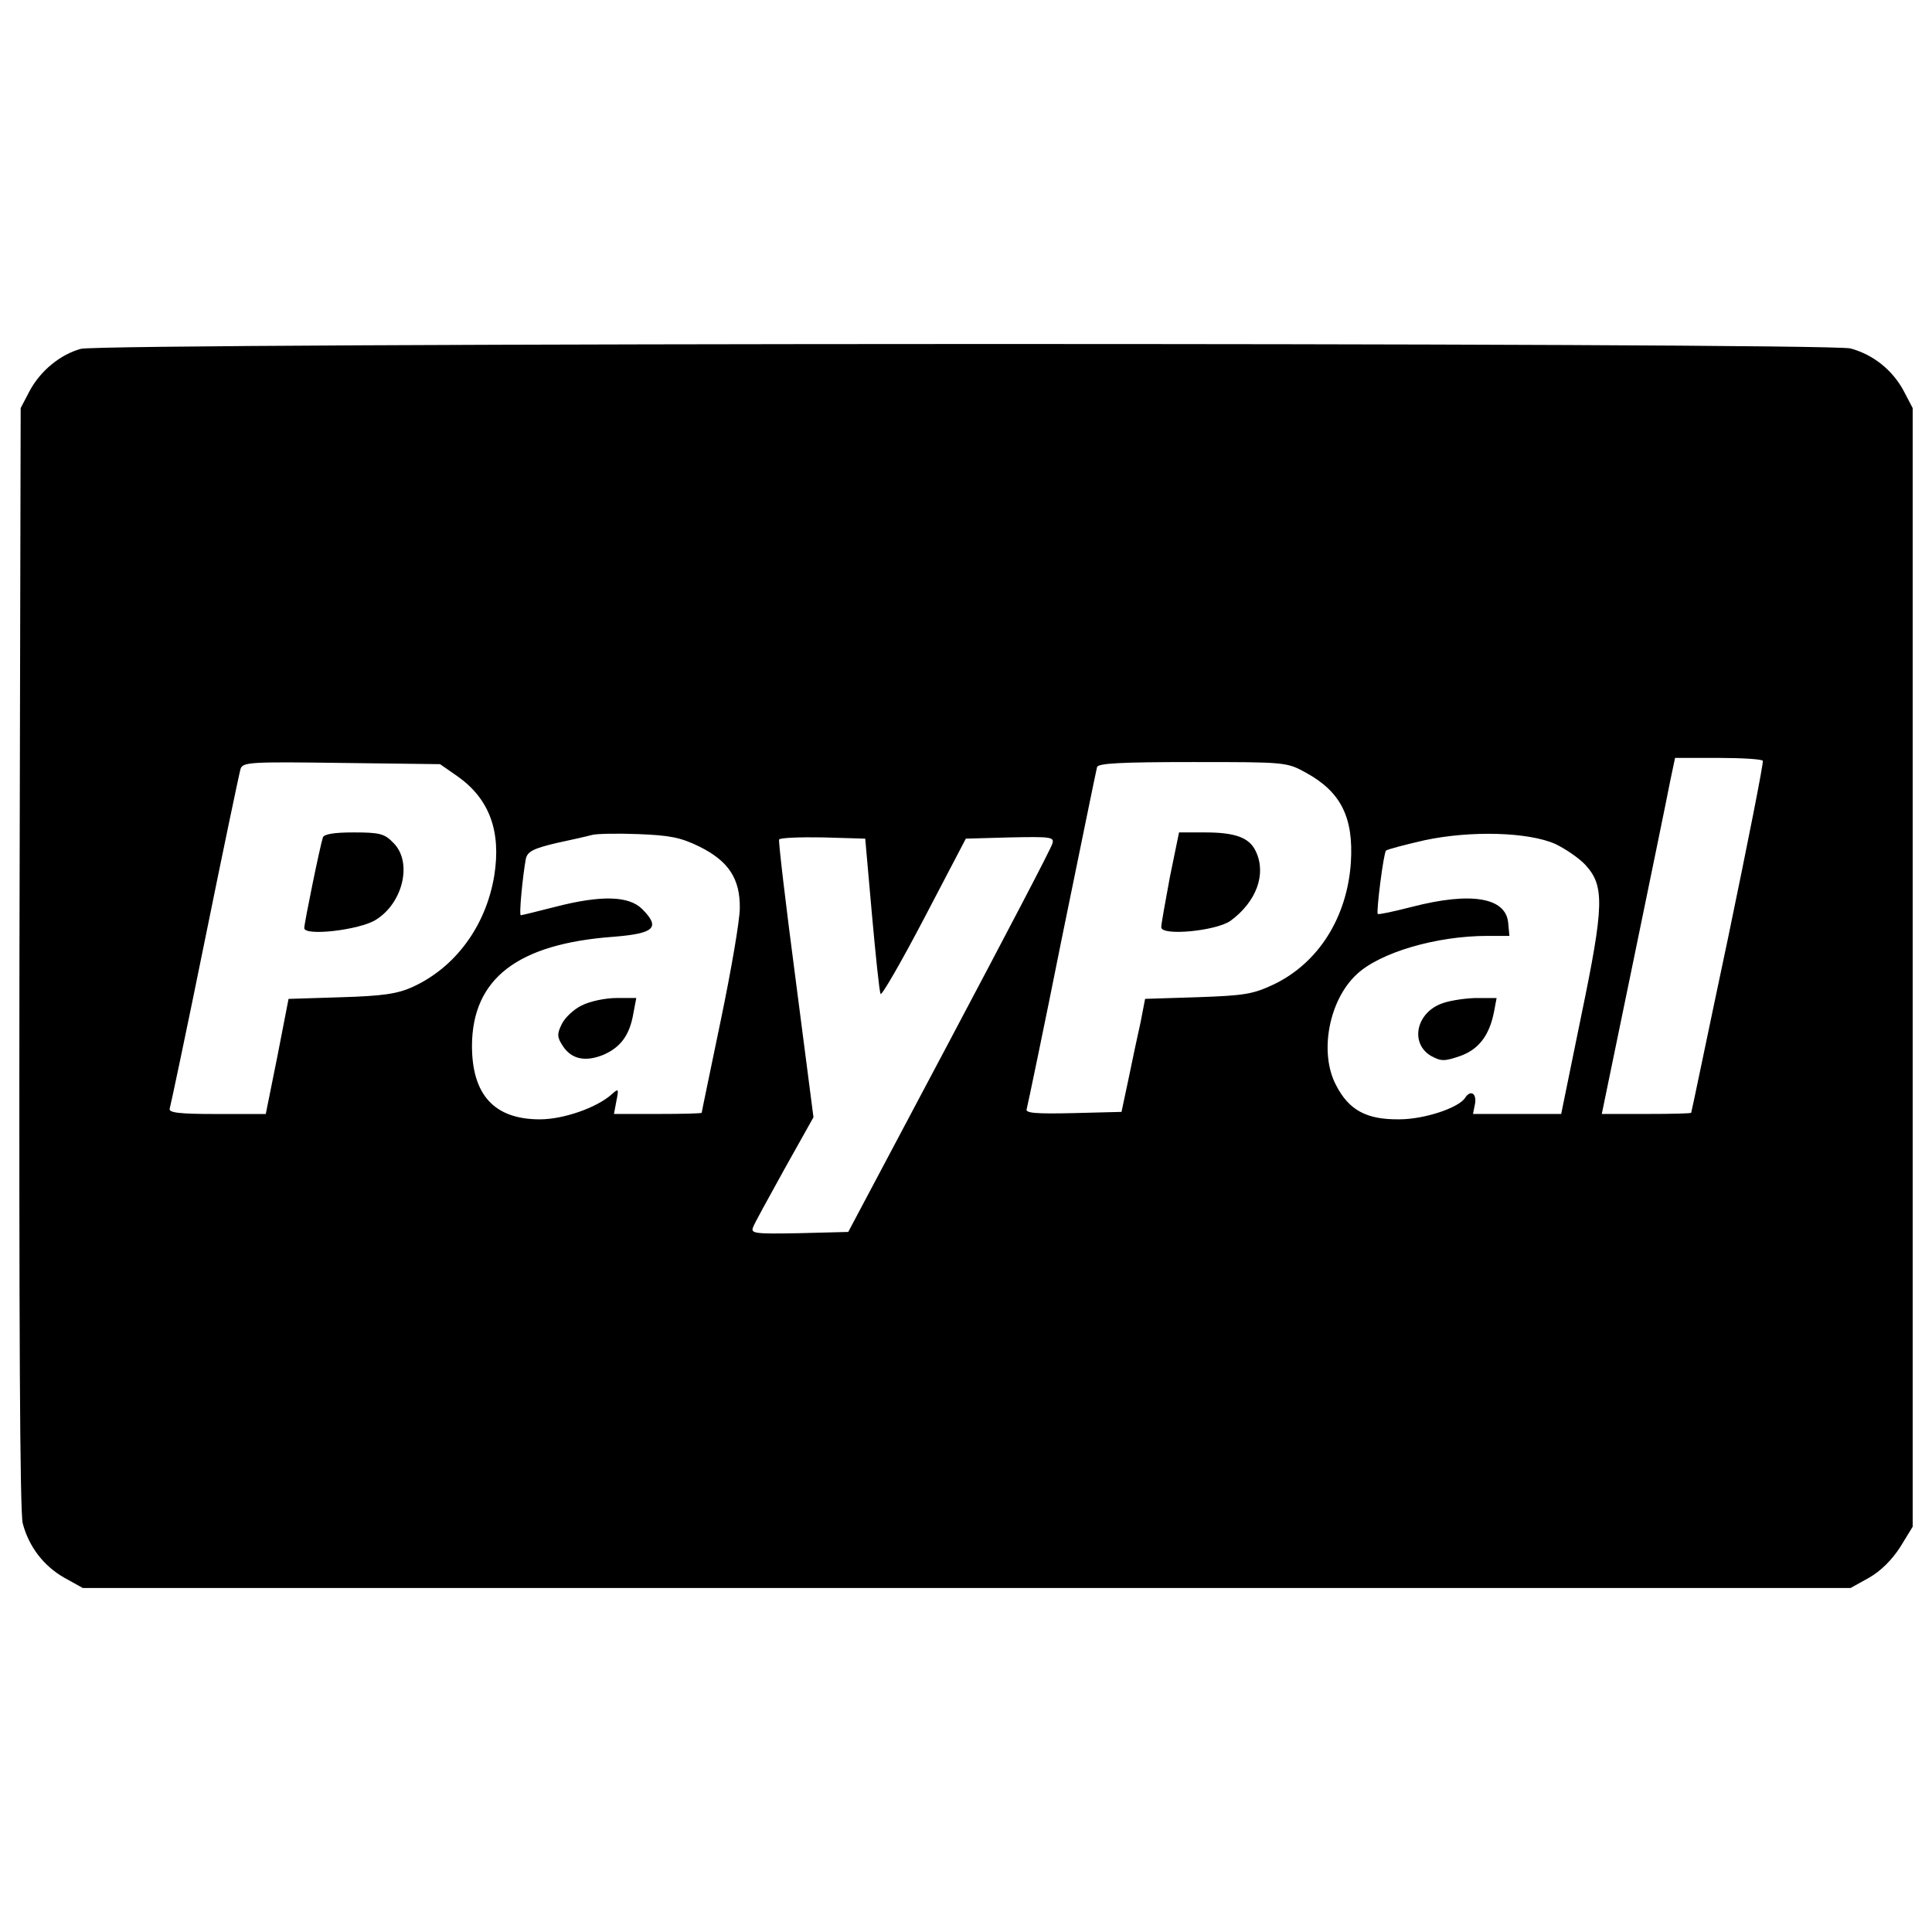 <?xml version="1.0" encoding="utf-8"?>
<!-- Svg Vector Icons : http://www.onlinewebfonts.com/icon -->
<!DOCTYPE svg PUBLIC "-//W3C//DTD SVG 1.1//EN" "http://www.w3.org/Graphics/SVG/1.1/DTD/svg11.dtd">
<svg version="1.1" xmlns="http://www.w3.org/2000/svg" xmlns:xlink="http://www.w3.org/1999/xlink" x="0px" y="0px" viewBox="0 0 1000 1000" enable-background="new 0 0 1000 1000" xml:space="preserve">
<g><g transform="translate(0,301) scale(0.1,-0.1)"><path d="M417.7,1204.3c-107.1-30-207.9-113.6-263.6-216.4l-47.1-90l-6.4-2845.8c-2.1-1872.9,2.1-2875.8,17.1-2927.2c32.1-122.1,109.3-220.7,214.3-280.7l96.4-53.6h4575.1h4575.1l96.4,53.6c60,34.3,117.9,92.1,160.7,158.6l64.3,105v2895.1V897.8l-47.1,90c-57.9,107.1-156.4,186.4-274.3,218.6C9465,1238.5,527,1236.4,417.7,1204.3z M9124.3-927.9c4.3-10.7-77.1-422.1-180-917.2c-105-495-188.6-902.2-190.7-904.3c0-4.3-105-6.4-231.4-6.4h-231.4l165,799.3c90,437.2,175.7,852.9,188.6,921.4l25.7,122.2h222.9C9015-912.9,9120-919.4,9124.3-927.9z M2369.8-1009.4c162.9-115.7,225-282.9,188.6-512.2c-42.9-261.4-201.4-475.7-422.1-576.5c-79.3-36.4-156.4-47.1-370.7-53.6l-272.1-8.6l-57.9-297.9l-60-297.9h-252.9c-192.9,0-250.7,6.4-244.3,27.9c4.3,12.9,87.9,407.1,182.1,872.2c94.3,465,177.9,863.6,184.3,885c10.7,36.4,47.1,38.6,522.9,32.1l510-6.4L2369.8-1009.4z M6760.6-990.1c180-98.6,246.4-231.4,231.4-465c-19.3-282.9-167.1-518.6-398.6-630c-109.3-51.4-152.2-57.8-394.3-66.4l-272.1-8.6l-23.6-122.1c-15-66.4-42.9-197.2-62.1-291.5l-36.4-171.4l-250.7-6.4c-195-4.3-248.6,0-240,21.4c4.3,15,87.9,413.6,182.1,885c96.4,471.4,177.9,870,182.1,885c6.4,19.3,124.3,25.7,495,25.7C6655.6-934.4,6659.9-934.4,6760.6-990.1z M3619.2-1371.5c152.1-75,212.1-167.2,210-319.3c0-62.2-45-323.6-98.6-580.7c-53.6-259.3-98.6-473.6-98.6-477.9c0-4.3-102.9-6.4-227.1-6.4h-227.1l12.9,68.6c12.9,64.3,10.7,64.3-25.7,32.1c-77.1-68.6-248.6-128.6-370.7-128.6c-235.7,0-351.4,126.4-351.4,381.4c2.1,347.2,235.7,527.2,732.9,563.6c212.1,17.1,244.3,47.1,147.9,143.6c-68.6,68.6-212.1,72.9-452.2,10.7c-92.1-23.6-171.4-42.9-175.7-42.9c-10.7,0,10.7,210,25.7,291.4c8.6,38.6,38.6,53.6,154.3,81.4c81.4,17.1,165,36.4,188.6,42.9c23.6,6.4,130.7,8.6,240,4.3C3467-1313.7,3522.7-1324.4,3619.2-1371.5z M8050.7-1358.6c49.3-23.6,120-70.7,154.3-107.1c100.7-109.3,98.6-207.9-21.4-786.5l-102.9-503.6h-229.3h-227.2l10.7,53.6c8.6,53.6-23.6,72.9-51.4,30c-32.1-51.4-210-111.4-340.7-111.4c-169.3-2.1-261.4,47.1-327.9,177.9c-87.9,167.1-36.4,439.3,107.1,572.2c120,113.6,413.6,199.3,677.1,199.3h113.6l-6.4,68.6c-12.8,130.7-192.9,160.7-499.3,81.4c-92.1-23.6-171.4-40.7-175.7-36.4c-8.6,10.7,30,317.2,42.9,327.9c6.4,6.4,96.4,30,199.3,53.6C7613.5-1287.9,7911.4-1296.5,8050.7-1358.6z M4512.7-1718.7c19.3-214.3,38.6-400.7,45-415.7c4.3-12.9,105,160.7,225,390l216.4,413.6l229.3,6.4c212.1,4.3,229.3,2.1,218.6-32.1c-4.3-21.4-246.4-482.2-533.6-1024.3l-522.9-985.7l-252.9-6.4c-227.1-4.3-252.9-2.1-240,30c6.4,19.3,81.4,154.3,162.9,302.1l150,267.9l-92.1,711.4c-51.4,390-90,717.9-85.7,726.4c6.4,8.6,107.1,12.9,227.1,10.7l218.6-6.4L4512.7-1718.7z"/><path d="M1671.3-1324.4c-15-45-96.4-443.6-96.4-469.3c0-42.9,285-10.7,370.7,42.9c141.4,87.9,190.7,300,90,398.6c-45,47.1-70.7,53.6-203.6,53.6C1729.1-1298.6,1677.7-1307.2,1671.3-1324.4z"/><path d="M6055.6-1527.9c-23.6-128.6-45-244.3-45-261.4c0-47.1,287.1-19.3,360,34.3c132.9,98.6,184.3,240,130.7,355.7c-32.1,72.9-105,100.7-263.6,100.7h-135L6055.6-1527.9z"/><path d="M3010.6-2194.4c-40.7-19.3-87.9-64.3-102.9-96.4c-25.7-51.4-23.6-68.6,4.3-111.4c45-70.7,117.9-85.7,212.1-47.1c87.9,38.6,135,100.7,154.3,214.3l15,79.3h-102.9C3132.7-2155.8,3051.3-2173,3010.6-2194.4z"/><path d="M7452.8-2188c-126.4-53.6-152.1-205.7-45-267.9c51.4-27.9,68.6-27.9,150,0c96.4,34.3,152.1,107.1,175.7,231.4l12.9,68.6h-113.6C7572.8-2158,7491.4-2170.8,7452.8-2188z"/></g></g>
</svg>